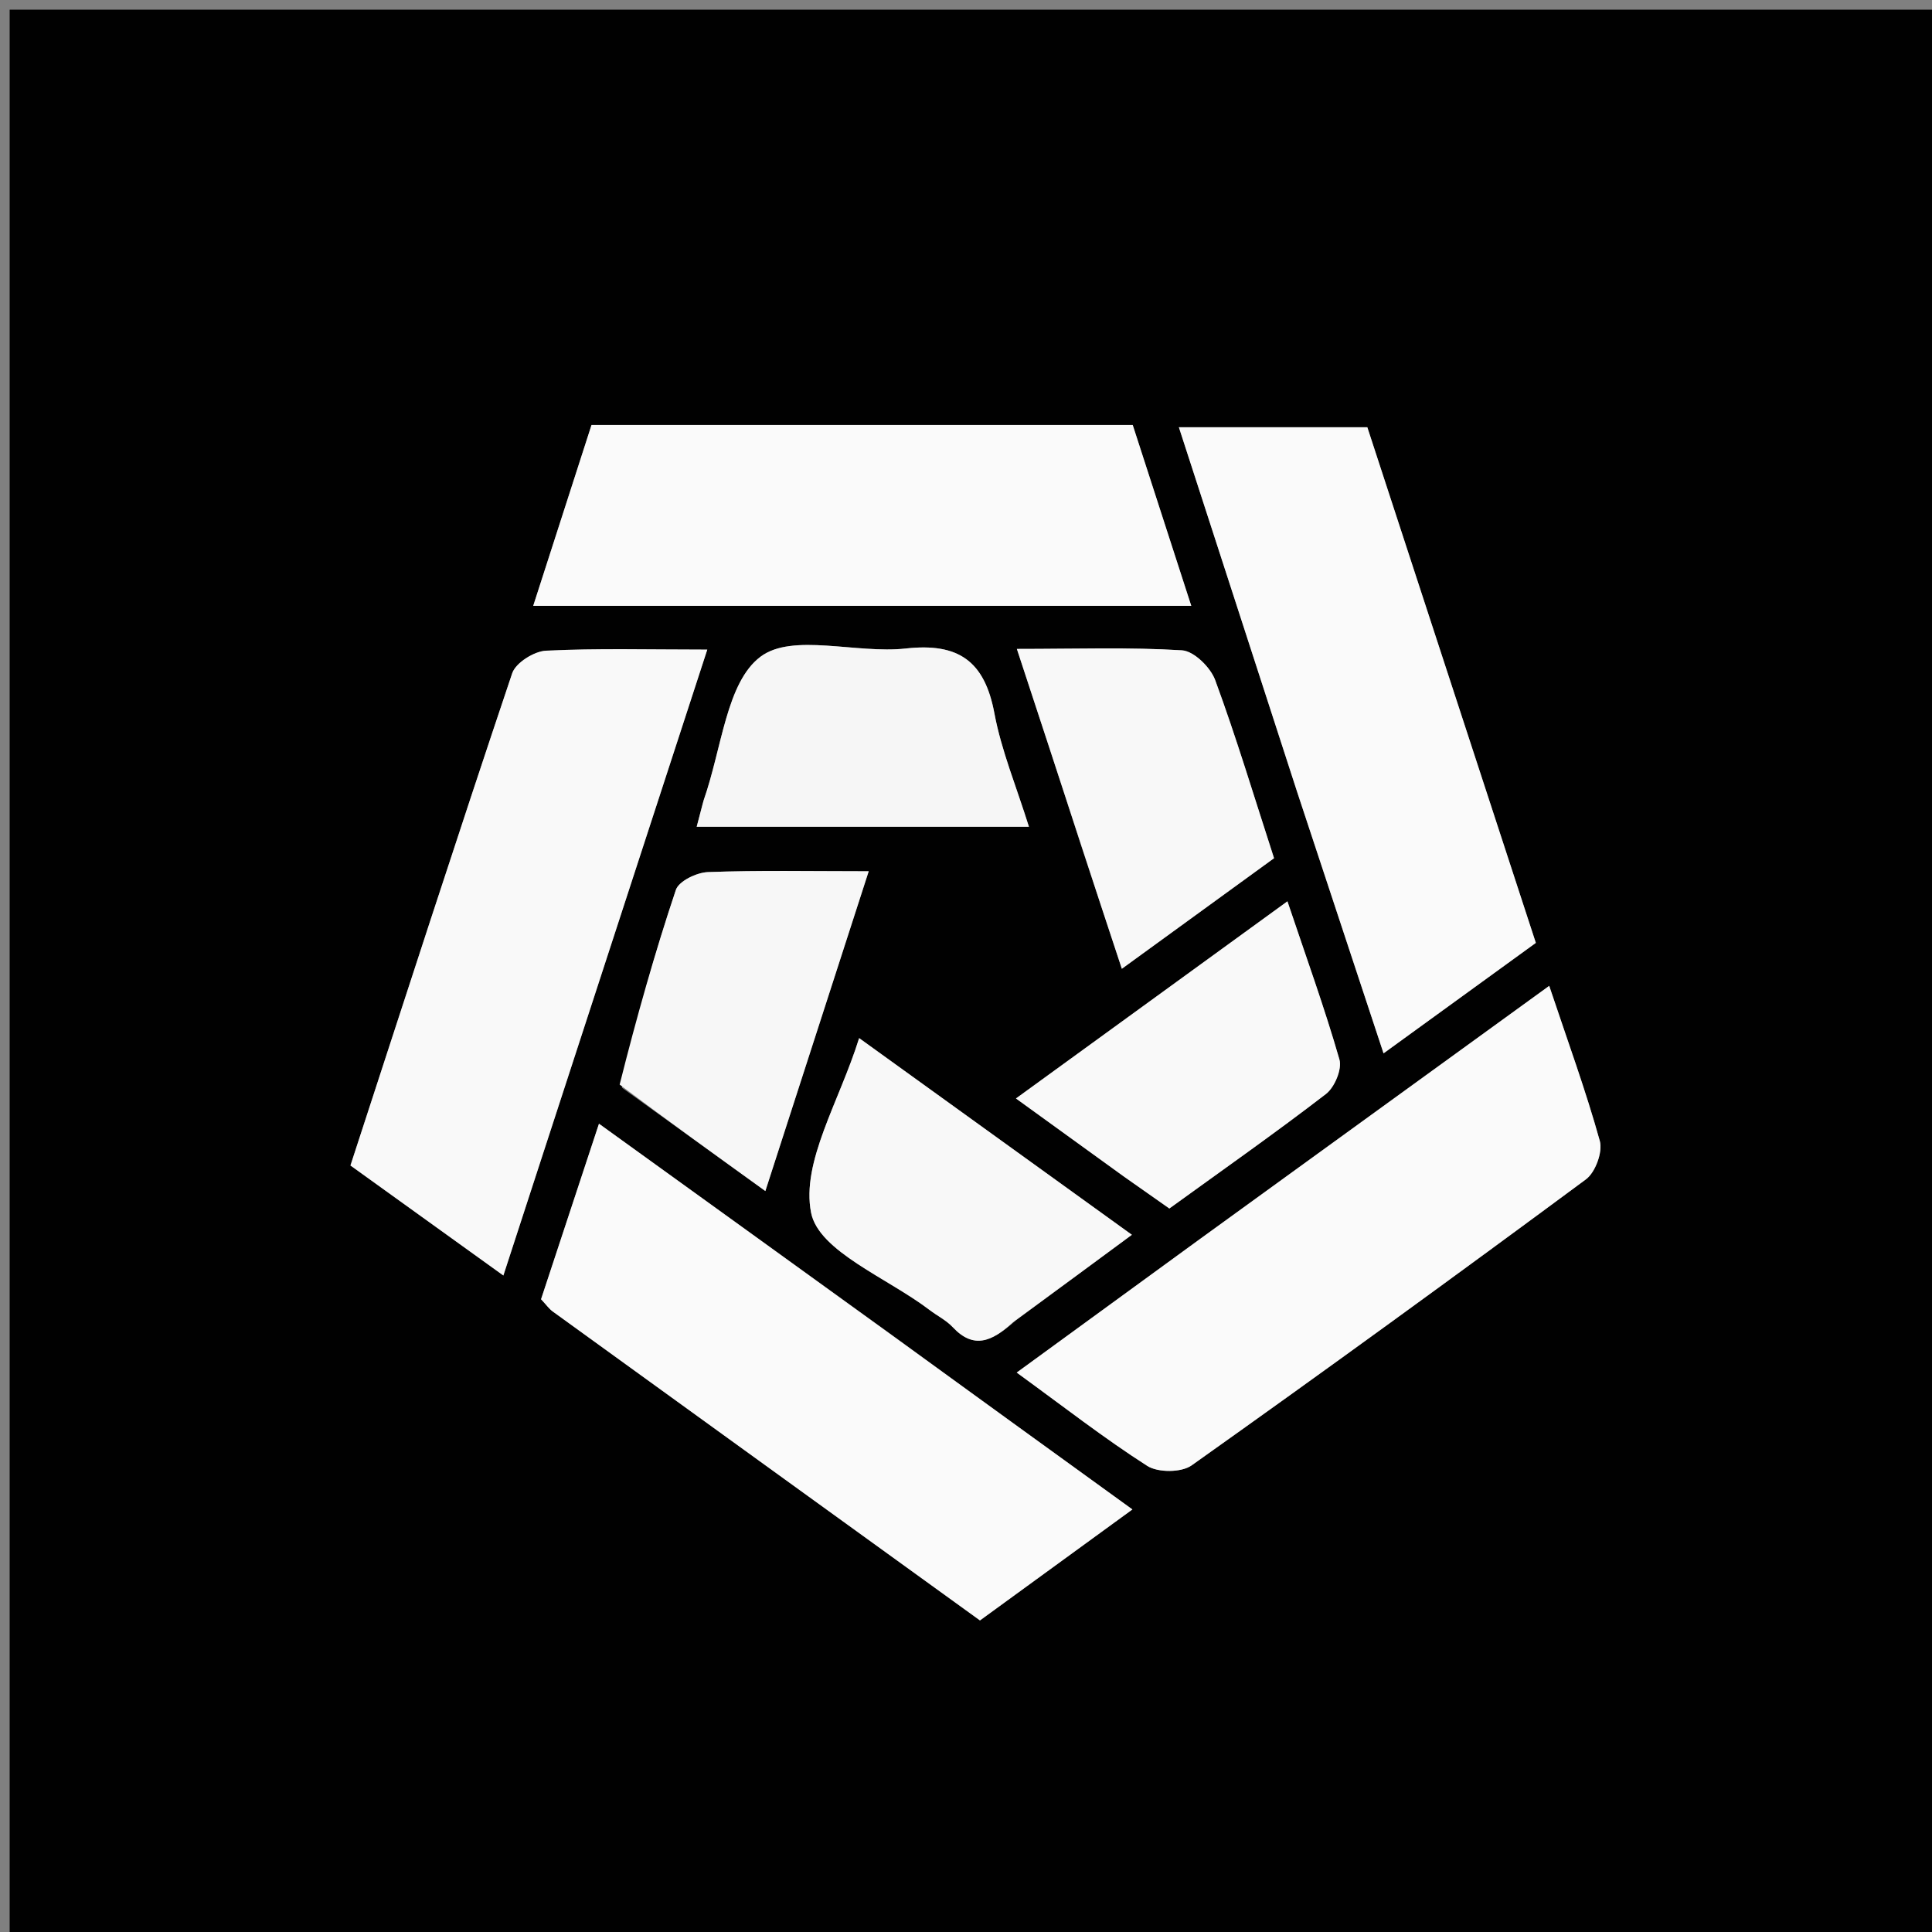 <svg version="1.1" id="Layer_1" xmlns="http://www.w3.org/2000/svg" xmlns:xlink="http://www.w3.org/1999/xlink" x="0px" y="0px"
	 width="100%" viewBox="0 0 200 200" enable-background="new 0 0 200 200" xml:space="preserve">
<rect x="0" y="0" width="200" height="200" fill="#808080" stroke="none"/>
<path fill="#010101" opacity="1" stroke="none" 
	d="
M136,201 
	C90.667,201 45.833,201 1,201 
	C1,134.333 1,67.667 1,1 
	C67.667,1 134.333,1 201,1 
	C201,67.667 201,134.333 201,201 
	C179.5,201 158,201 136,201 
M90.5,43.993 
	C80.737,43.993 70.974,43.993 61.234,43.993 
	C59.131,50.519 57.203,56.501 55.2,62.714 
	C77.988,62.714 100.382,62.714 123.318,62.714 
	C121.235,56.279 119.265,50.194 117.258,43.993 
	C108.45,43.993 99.975,43.993 90.5,43.993 
M56.37,118.956 
	C61.942,101.854 67.515,84.751 73.217,67.248 
	C67.153,67.248 61.831,67.1 56.529,67.358 
	C55.29,67.418 53.388,68.61 53.023,69.696 
	C47.326,86.63 41.832,103.632 36.28,120.651 
	C41.577,124.462 46.625,128.094 52.108,132.038 
	C53.573,127.535 54.845,123.622 56.37,118.956 
M134.35,82.208 
	C137.262,91.014 140.175,99.821 143.225,109.041 
	C148.682,105.083 153.771,101.391 158.989,97.607 
	C153.103,79.595 147.299,61.835 141.546,44.232 
	C134.863,44.232 128.619,44.232 122.038,44.232 
	C126.133,56.848 130.126,69.149 134.35,82.208 
M123.941,128.463 
	C117.815,132.928 111.689,137.393 105.249,142.088 
	C110.102,145.615 114.297,148.89 118.76,151.747 
	C119.869,152.457 122.295,152.449 123.354,151.698 
	C137.063,141.968 150.664,132.084 164.177,122.084 
	C165.15,121.364 165.928,119.248 165.612,118.111 
	C164.161,112.889 162.289,107.785 160.374,102.057 
	C148.169,110.905 136.346,119.476 123.941,128.463 
M92.326,138.194 
	C82.377,131.019 72.428,123.843 62.006,116.327 
	C59.895,122.724 57.94,128.647 56.01,134.497 
	C56.547,135.066 56.834,135.486 57.222,135.767 
	C71.912,146.401 86.611,157.022 101.447,167.745 
	C106.587,164.003 111.71,160.272 117.226,156.257 
	C108.756,150.131 100.818,144.389 92.326,138.194 
M72.739,83.203 
	C72.538,83.98 72.337,84.756 72.122,85.583 
	C83.571,85.583 94.797,85.583 106.514,85.583 
	C105.21,81.41 103.661,77.702 102.939,73.839 
	C101.932,68.448 99.237,66.521 93.765,67.133 
	C88.67,67.703 82.034,65.484 78.72,67.989 
	C75.185,70.661 74.749,77.432 72.739,83.203 
M111.963,87.668 
	C113.306,91.731 114.648,95.794 116.133,100.287 
	C121.685,96.253 126.846,92.504 131.888,88.841 
	C129.774,82.322 127.966,76.294 125.794,70.4 
	C125.309,69.083 123.597,67.399 122.36,67.322 
	C116.937,66.986 111.482,67.177 105.266,67.177 
	C107.546,74.108 109.65,80.506 111.963,87.668 
M64.378,112.592 
	C69.172,116.048 73.967,119.504 79.229,123.296 
	C82.872,112.022 86.336,101.308 89.928,90.193 
	C83.881,90.193 78.575,90.082 73.281,90.279 
	C72.116,90.322 70.27,91.212 69.965,92.124 
	C67.77,98.675 65.892,105.333 64.378,112.592 
M105.151,136.693 
	C109.077,133.797 113.002,130.901 117.172,127.826 
	C107.526,120.87 98.46,114.331 88.938,107.465 
	C86.892,114.034 82.923,120.285 83.965,125.543 
	C84.761,129.553 91.906,132.306 96.232,135.611 
	C97.024,136.216 97.961,136.674 98.629,137.389 
	C100.767,139.676 102.661,138.922 105.151,136.693 
M116.543,121.939 
	C118.014,122.971 119.484,124.003 121.051,125.103 
	C126.597,121.089 132.019,117.287 137.26,113.251 
	C138.157,112.561 138.945,110.682 138.656,109.676 
	C137.121,104.342 135.226,99.112 133.274,93.305 
	C123.742,100.228 114.688,106.802 105.172,113.713 
	C109.032,116.505 112.498,119.012 116.543,121.939 
z"/>
<path fill="#FAFAFA" opacity="1" stroke="none" 
	d="
M91,43.993 
	C99.975,43.993 108.45,43.993 117.258,43.993 
	C119.265,50.194 121.235,56.279 123.318,62.714 
	C100.382,62.714 77.988,62.714 55.2,62.714 
	C57.203,56.501 59.131,50.519 61.234,43.993 
	C70.974,43.993 80.737,43.993 91,43.993 
z"/>
<path fill="#F9F9F9" opacity="1" stroke="none" 
	d="
M56.244,119.332 
	C54.845,123.622 53.573,127.535 52.108,132.038 
	C46.625,128.094 41.577,124.462 36.28,120.651 
	C41.832,103.632 47.326,86.63 53.023,69.696 
	C53.388,68.61 55.29,67.418 56.529,67.358 
	C61.831,67.1 67.153,67.248 73.217,67.248 
	C67.515,84.751 61.942,101.854 56.244,119.332 
z"/>
<path fill="#FAFAFA" opacity="1" stroke="none" 
	d="
M134.234,81.829 
	C130.126,69.149 126.133,56.848 122.038,44.232 
	C128.619,44.232 134.863,44.232 141.546,44.232 
	C147.299,61.835 153.103,79.595 158.989,97.607 
	C153.771,101.391 148.682,105.083 143.225,109.041 
	C140.175,99.821 137.262,91.014 134.234,81.829 
z"/>
<path fill="#FAFAFA" opacity="1" stroke="none" 
	d="
M124.233,128.255 
	C136.346,119.476 148.169,110.905 160.374,102.057 
	C162.289,107.785 164.161,112.889 165.612,118.111 
	C165.928,119.248 165.15,121.364 164.177,122.084 
	C150.664,132.084 137.063,141.968 123.354,151.698 
	C122.295,152.449 119.869,152.457 118.76,151.747 
	C114.297,148.89 110.102,145.615 105.249,142.088 
	C111.689,137.393 117.815,132.928 124.233,128.255 
z"/>
<path fill="#FAFAFA" opacity="1" stroke="none" 
	d="
M92.603,138.421 
	C100.818,144.389 108.756,150.131 117.226,156.257 
	C111.71,160.272 106.587,164.003 101.447,167.745 
	C86.611,157.022 71.912,146.401 57.222,135.767 
	C56.834,135.486 56.547,135.066 56.01,134.497 
	C57.94,128.647 59.895,122.724 62.006,116.327 
	C72.428,123.843 82.377,131.019 92.603,138.421 
z"/>
<path fill="#F6F6F6" opacity="1" stroke="none" 
	d="
M72.85,82.808 
	C74.749,77.432 75.185,70.661 78.72,67.989 
	C82.034,65.484 88.67,67.703 93.765,67.133 
	C99.237,66.521 101.932,68.448 102.939,73.839 
	C103.661,77.702 105.21,81.41 106.514,85.583 
	C94.797,85.583 83.571,85.583 72.122,85.583 
	C72.337,84.756 72.538,83.98 72.85,82.808 
z"/>
<path fill="#F8F8F8" opacity="1" stroke="none" 
	d="
M111.859,87.286 
	C109.65,80.506 107.546,74.108 105.266,67.177 
	C111.482,67.177 116.937,66.986 122.36,67.322 
	C123.597,67.399 125.309,69.083 125.794,70.4 
	C127.966,76.294 129.774,82.322 131.888,88.841 
	C126.846,92.504 121.685,96.253 116.133,100.287 
	C114.648,95.794 113.306,91.731 111.859,87.286 
z"/>
<path fill="#F7F7F7" opacity="1" stroke="none" 
	d="
M64.146,112.275 
	C65.892,105.333 67.77,98.675 69.965,92.124 
	C70.27,91.212 72.116,90.322 73.281,90.279 
	C78.575,90.082 83.881,90.193 89.928,90.193 
	C86.336,101.308 82.872,112.022 79.229,123.296 
	C73.967,119.504 69.172,116.048 64.146,112.275 
z"/>
<path fill="#F8F8F8" opacity="1" stroke="none" 
	d="
M104.847,136.891 
	C102.661,138.922 100.767,139.676 98.629,137.389 
	C97.961,136.674 97.024,136.216 96.232,135.611 
	C91.906,132.306 84.761,129.553 83.965,125.543 
	C82.923,120.285 86.892,114.034 88.938,107.465 
	C98.46,114.331 107.526,120.87 117.172,127.826 
	C113.002,130.901 109.077,133.797 104.847,136.891 
z"/>
<path fill="#F9F9F9" opacity="1" stroke="none" 
	d="
M116.253,121.729 
	C112.498,119.012 109.032,116.505 105.172,113.713 
	C114.688,106.802 123.742,100.228 133.274,93.305 
	C135.226,99.112 137.121,104.342 138.656,109.676 
	C138.945,110.682 138.157,112.561 137.26,113.251 
	C132.019,117.287 126.597,121.089 121.051,125.103 
	C119.484,124.003 118.014,122.971 116.253,121.729 
z"/>
</svg>